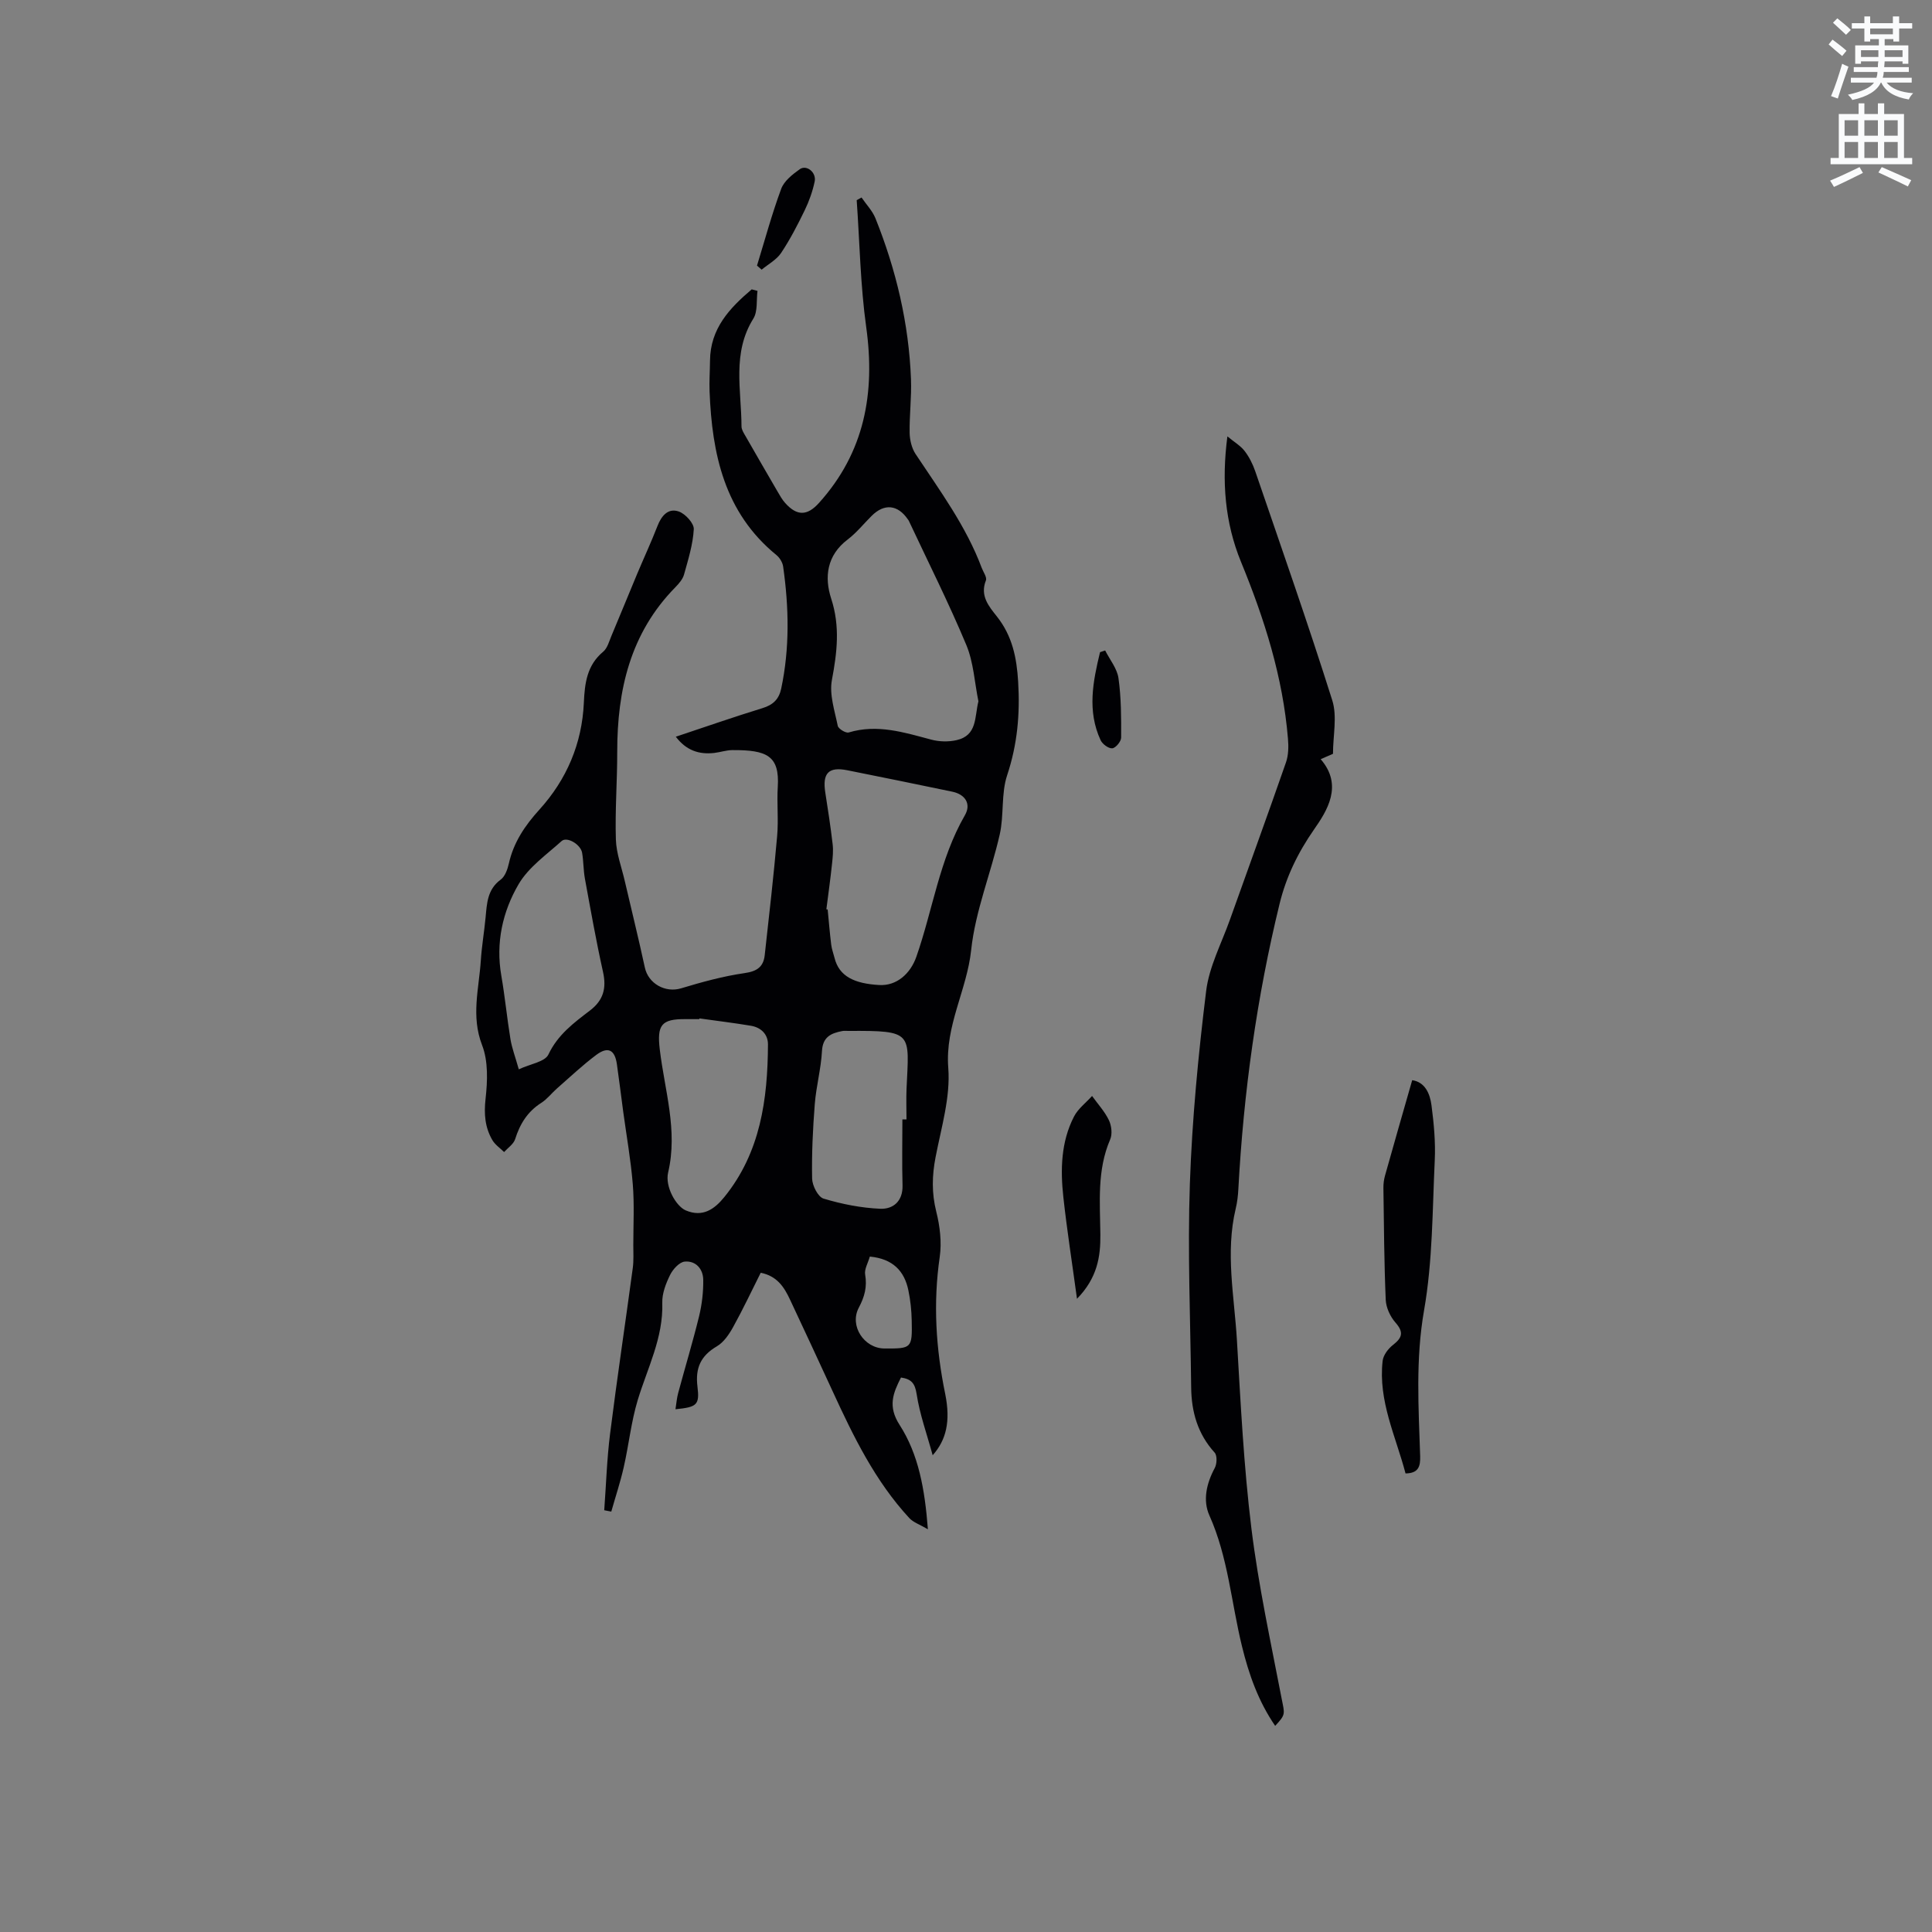 <svg enable-background="new 0 0 400 400" viewBox="0 0 400 400" xmlns="http://www.w3.org/2000/svg"><rect x="0" y="0" width="400" height="400" fill="#808080" stroke="none"/><path d="m378.6 9.2.8-1c.9.7 1.9 1.4 2.9 2.3l-.9 1.1c-1.1-.9-2-1.7-2.8-2.4zm.5 10.7c.9-2.1 1.6-4.3 2.3-6.7.4.2.8.4 1.3.6-.7 2.1-1.5 4.3-2.2 6.6zm.4-15.2.9-.9c1 .8 2 1.6 2.8 2.4l-1 1c-1-.9-1.9-1.8-2.7-2.5zm12.5-1.3h1.2v1.4h2.7v1.1h-2.7v2.7h-1.2v-.5h-1.8v1.3h4.9v3.8h-1.2v-.5h-3.7c0 .4-.1.9-.1 1.2h5.1v1h-5.2c0 .5-.1.9-.2 1.2h6v1h-5.2c1.1 1.3 2.9 2 5.5 2.2-.4.4-.7.8-.9 1.3-2.9-.5-4.8-1.6-5.7-3.5h-.1c-.8 1.7-2.7 2.9-5.9 3.6-.2-.4-.6-.8-.9-1.1 2.8-.6 4.6-1.4 5.4-2.5h-4.8v-1h5.3c.1-.3.2-.7.2-1.2h-4.9v-1h5c0-.4 0-.8.1-1.2h-3.6v.5h-1.2v-3.8h4.9v-1.3h-1.8v.5h-1.2v-2.7h-2.6v-1.1h2.6v-1.4h1.2v1.4h4.7v-1.4zm-6.7 8.4h3.6c0-.4 0-.9 0-1.4h-3.6zm1.9-4.7h4.7v-1.2h-4.7zm6.7 3.3h-3.7v1.4h3.7z" fill="#fafbfc"/><path d="m384.7 21.4h1.3v2.2h2.8v-2.2h1.3v2.2h4.1v9.1h1.7v1.3h-16.9v-1.3h1.7v-9.1h4.1v-2.2zm.3 13.2.7 1.2c-1.8.9-3.8 1.9-6 2.9-.2-.4-.5-.8-.8-1.3 2.4-1 4.4-2 6.1-2.8zm-3.1-6.5h2.8v-3.2h-2.8zm0 4.6h2.8v-3.3h-2.8zm4.1-4.6h2.8v-3.2h-2.8zm0 4.6h2.8v-3.3h-2.8zm3.6 1.9c2.1.9 4.1 1.8 6.1 2.7l-.7 1.3c-2.2-1.1-4.2-2-6.1-2.9zm3.3-9.7h-2.8v3.2h2.8zm-2.8 7.8h2.8v-3.3h-2.8z" fill="#fafbfc"/><g fill="#010104"><path d="m193.1 301.29c-1.2-4.39-2.68-8.46-3.32-12.66-.35-2.26-1.11-3.11-3.24-3.43-1.65 3.24-2.76 5.97-.3 9.79 3.94 6.12 5.23 13.3 5.87 21.63-1.71-1-3.02-1.43-3.84-2.31-7.08-7.66-11.58-16.9-15.88-26.26-2.92-6.35-5.87-12.68-8.84-19.01-1.19-2.53-2.63-4.84-6.05-5.53-1.88 3.75-3.67 7.55-5.7 11.22-.84 1.52-1.95 3.17-3.38 4.01-3.34 1.96-4.49 4.49-4.02 8.32.48 3.85-.13 4.27-4.55 4.71.19-1.19.27-2.29.55-3.33 1.43-5.31 3.03-10.59 4.34-15.93.59-2.44.89-5.01.86-7.52-.02-2.25-1.53-4-3.83-3.79-1.12.1-2.46 1.59-3.04 2.77-.87 1.77-1.67 3.84-1.61 5.75.23 7.26-3.08 13.52-5.09 20.16-1.36 4.5-1.84 9.27-2.89 13.88-.7 3.1-1.71 6.13-2.58 9.2-.49-.09-.97-.19-1.46-.28.39-5.28.55-10.58 1.21-15.83 1.44-11.46 3.16-22.88 4.7-34.32.21-1.56.11-3.17.11-4.75 0-4.21.23-8.44-.11-12.62-.41-5.04-1.31-10.05-1.99-15.07-.44-3.26-.83-6.52-1.3-9.77-.43-2.98-1.84-3.72-4.26-1.92-2.85 2.13-5.45 4.6-8.13 6.94-1.12.98-2.04 2.22-3.27 3-2.85 1.81-4.42 4.37-5.41 7.52-.33 1.02-1.49 1.78-2.28 2.66-.83-.82-1.87-1.51-2.44-2.49-1.53-2.63-1.75-5.39-1.4-8.53.41-3.67.57-7.79-.72-11.12-2.32-6-.64-11.7-.26-17.53.19-2.96.7-5.89.98-8.85.28-2.94.35-5.84 3.13-7.88.9-.66 1.42-2.13 1.69-3.33.98-4.39 3.33-7.86 6.32-11.16 5.65-6.23 8.83-13.67 9.21-22.14.18-4.01.62-7.74 4-10.56.88-.73 1.23-2.15 1.72-3.3 1.8-4.26 3.53-8.55 5.32-12.82 1.39-3.31 2.9-6.56 4.2-9.9.83-2.14 2.22-3.79 4.44-3 1.35.48 3.14 2.45 3.08 3.65-.17 3.16-1.16 6.3-2.02 9.4-.27.96-1.05 1.86-1.78 2.61-9.35 9.5-12.06 21.3-12.05 34.11.01 6.04-.47 12.09-.28 18.12.09 2.89 1.19 5.76 1.85 8.63 1.38 5.96 2.86 11.91 4.15 17.89.72 3.35 4.26 5.29 7.51 4.3 4.31-1.3 8.7-2.51 13.15-3.15 2.59-.37 3.9-1.31 4.16-3.74.91-8.21 1.85-16.41 2.57-24.64.3-3.37-.08-6.79.13-10.17.4-6.45-2.24-7.66-9.4-7.62-1.25.01-2.5.44-3.76.59-3.16.36-5.81-.53-7.95-3.36 6.1-2.03 11.99-4.09 17.95-5.92 2.18-.67 3.4-1.83 3.87-4.04 1.78-8.41 1.6-16.84.4-25.28-.12-.85-.72-1.83-1.4-2.38-10.76-8.79-13.32-20.91-13.83-33.86-.08-2.12.07-4.24.09-6.36.05-6.69 4.07-10.9 8.63-14.78.4.1.8.21 1.2.31-.25 1.94.08 4.24-.86 5.75-4.44 7.12-2.47 14.8-2.45 22.31 0 .67.46 1.37.82 1.99 2.2 3.85 4.42 7.68 6.65 11.51.48.82.95 1.67 1.58 2.37 2.45 2.73 4.57 2.66 6.98-.01 9.45-10.48 11.69-22.75 9.79-36.41-1.21-8.68-1.35-17.52-1.97-26.29.33-.18.67-.36 1-.55.97 1.43 2.25 2.74 2.88 4.3 4.29 10.69 6.92 21.79 7.36 33.33.14 3.69-.34 7.41-.28 11.11.03 1.47.43 3.16 1.23 4.37 5.03 7.59 10.46 14.93 13.69 23.56.33.88 1.13 1.97.87 2.62-1.27 3.19.63 5.37 2.28 7.46 3.18 4.02 4.1 8.49 4.4 13.54.4 6.66-.16 12.94-2.28 19.32-1.27 3.82-.63 8.24-1.53 12.24-1.82 8.03-5.06 15.85-5.92 23.95-.88 8.31-5.43 15.65-4.74 24.41.47 6.06-1.45 12.35-2.63 18.48-.74 3.82-.82 7.43.14 11.26.76 3.02 1.16 6.35.72 9.4-1.39 9.57-.8 18.96 1.14 28.38 1.14 5.67.2 9.54-2.6 12.67zm9.47-156.09c-.8-3.91-1-8.07-2.51-11.68-3.64-8.71-7.9-17.16-11.91-25.72-.04-.09-.12-.17-.18-.26-2.1-3.07-4.88-3.35-7.5-.74-1.65 1.64-3.13 3.5-4.97 4.9-4.32 3.27-4.86 7.79-3.41 12.24 1.87 5.74 1.22 11.12.15 16.83-.57 3 .57 6.37 1.21 9.51.13.62 1.67 1.55 2.26 1.37 5.93-1.79 11.47-.01 17.09 1.48 1.65.44 3.58.49 5.24.11 4.32-.98 3.71-4.75 4.53-8.04zm-31.48 43.06c.09.01.18.03.27.04.24 2.42.43 4.85.73 7.26.11.94.46 1.84.69 2.76.95 3.85 4.14 5.33 9.27 5.62 3.59.2 6.44-2.34 7.67-5.85 3.41-9.74 4.78-20.17 10.05-29.3 1.35-2.33.09-4.32-2.61-4.88-7.24-1.5-14.49-3-21.75-4.44-3.88-.77-5.17.62-4.54 4.63.56 3.55 1.1 7.11 1.52 10.68.16 1.34.02 2.73-.13 4.08-.33 3.14-.77 6.27-1.17 9.4zm-26.28 22.59c-.01.05-.02.1-.03.15-.95 0-1.9.01-2.86 0-5.01-.05-5.92 1.24-5.32 6.28 1 8.45 3.78 16.75 1.73 25.47-.69 2.94 1.65 7 3.65 7.85 3.51 1.49 5.95-.25 7.99-2.77 7.48-9.23 8.97-20.22 9.03-31.58.01-2.12-1.44-3.53-3.54-3.88-3.54-.59-7.1-1.02-10.65-1.52zm-37.4 10.54c2.36-1.11 5.41-1.54 6.13-3.06 1.94-4.11 5.27-6.57 8.6-9.11 2.81-2.14 3.46-4.65 2.7-8.03-1.42-6.38-2.56-12.83-3.74-19.27-.32-1.76-.28-3.6-.58-5.36-.3-1.74-3.14-3.42-4.24-2.43-3.13 2.82-6.84 5.41-8.9 8.92-3.33 5.69-4.77 12.14-3.59 18.94.76 4.38 1.18 8.81 1.9 13.2.31 1.83.99 3.61 1.72 6.2zm79.42 10.37h.85c0-2.12-.08-4.24.01-6.35.52-11.65 1.49-12.05-12.06-11.97-.42 0-.86-.05-1.27.03-2.31.45-4.02 1.2-4.18 4.15-.2 3.68-1.2 7.3-1.49 10.98-.4 5.12-.65 10.28-.55 15.41.03 1.46 1.23 3.81 2.37 4.15 3.79 1.14 7.78 1.93 11.73 2.1 2.65.11 4.71-1.53 4.62-4.85-.13-4.54-.03-9.1-.03-13.65zm-6.74 28.4c-.39 1.36-1.16 2.62-.97 3.72.43 2.54-.1 4.57-1.32 6.87-1.99 3.77 1.13 8.41 5.29 8.44 5.67.03 5.79-.03 5.67-5.76-.04-2.1-.26-4.22-.69-6.28-.83-4.01-3.21-6.53-7.98-6.99z"/><path d="m254.12 90.35c1.44 1.19 2.73 1.94 3.56 3.02.95 1.23 1.69 2.71 2.2 4.19 5.4 15.78 10.93 31.52 15.95 47.43 1.06 3.35.15 7.32.15 11.08-.69.3-1.5.65-2.55 1.11 4.72 5.43 1.3 10.72-1.37 14.55-3.38 4.86-5.77 9.82-7.13 15.37-4.74 19.4-7.46 39.11-8.54 59.05-.07 1.37-.23 2.76-.55 4.09-2.17 9.09-.29 18.15.25 27.2.77 13.02 1.41 26.07 3 39 1.46 11.84 4.01 23.55 6.27 35.28.61 3.15.9 3.2-1.35 5.6-3.49-5.09-5.46-10.68-6.88-16.51-2.21-9.02-2.86-18.4-6.74-27.06-1.4-3.12-.6-6.63 1.11-9.81.46-.85.53-2.58-.02-3.19-3.5-3.85-4.8-8.41-4.86-13.44-.16-14.08-.76-28.18-.27-42.24.46-13.33 1.74-26.66 3.37-39.9.62-5.03 3.17-9.84 4.91-14.72 3.87-10.87 7.83-21.71 11.62-32.61.52-1.5.55-3.27.41-4.88-1.05-12.8-4.88-24.84-9.74-36.67-3.29-8.05-4.03-16.58-2.8-25.94z"/><path d="m291 305.06c-2-7.65-5.69-15.01-4.74-23.31.14-1.19 1.15-2.53 2.15-3.3 1.92-1.5 2.26-2.63.51-4.62-1.09-1.24-1.95-3.1-2.02-4.72-.33-7.72-.37-15.45-.48-23.18-.01-.83.1-1.69.32-2.49 1.82-6.49 3.68-12.96 5.64-19.8 2.64.39 3.68 2.75 4 5.23.49 3.76.85 7.6.67 11.38-.49 10.36-.43 20.86-2.21 31.02s-1.14 20.14-.81 30.22c.06 2.13-.35 3.53-3.03 3.57z"/><path d="m222.98 268.9c-1.02-7.51-2.08-14.24-2.82-21.01-.63-5.71-.51-11.46 2.2-16.72.84-1.63 2.47-2.85 3.74-4.26 1.19 1.66 2.62 3.21 3.49 5.02.54 1.13.74 2.87.26 3.98-2.75 6.38-2.1 13.04-2.03 19.67.05 4.63-.64 9.01-4.84 13.32z"/><path d="m156.73 54.99c1.63-5.31 3.08-10.69 5.01-15.9.6-1.62 2.33-2.98 3.83-4.05 1.42-1.01 3.49.65 3.1 2.54-.43 2.04-1.15 4.07-2.06 5.95-1.47 3.03-3.03 6.05-4.89 8.84-.95 1.42-2.66 2.32-4.03 3.46-.33-.27-.65-.55-.96-.84z"/><path d="m228.81 134.67c.96 1.91 2.48 3.74 2.76 5.75.57 4.05.57 8.2.55 12.3 0 .79-1.13 2.14-1.83 2.21-.77.07-2.05-.87-2.42-1.68-2.81-6.05-1.59-12.15-.12-18.22.35-.12.7-.24 1.06-.36z"/></g></svg>